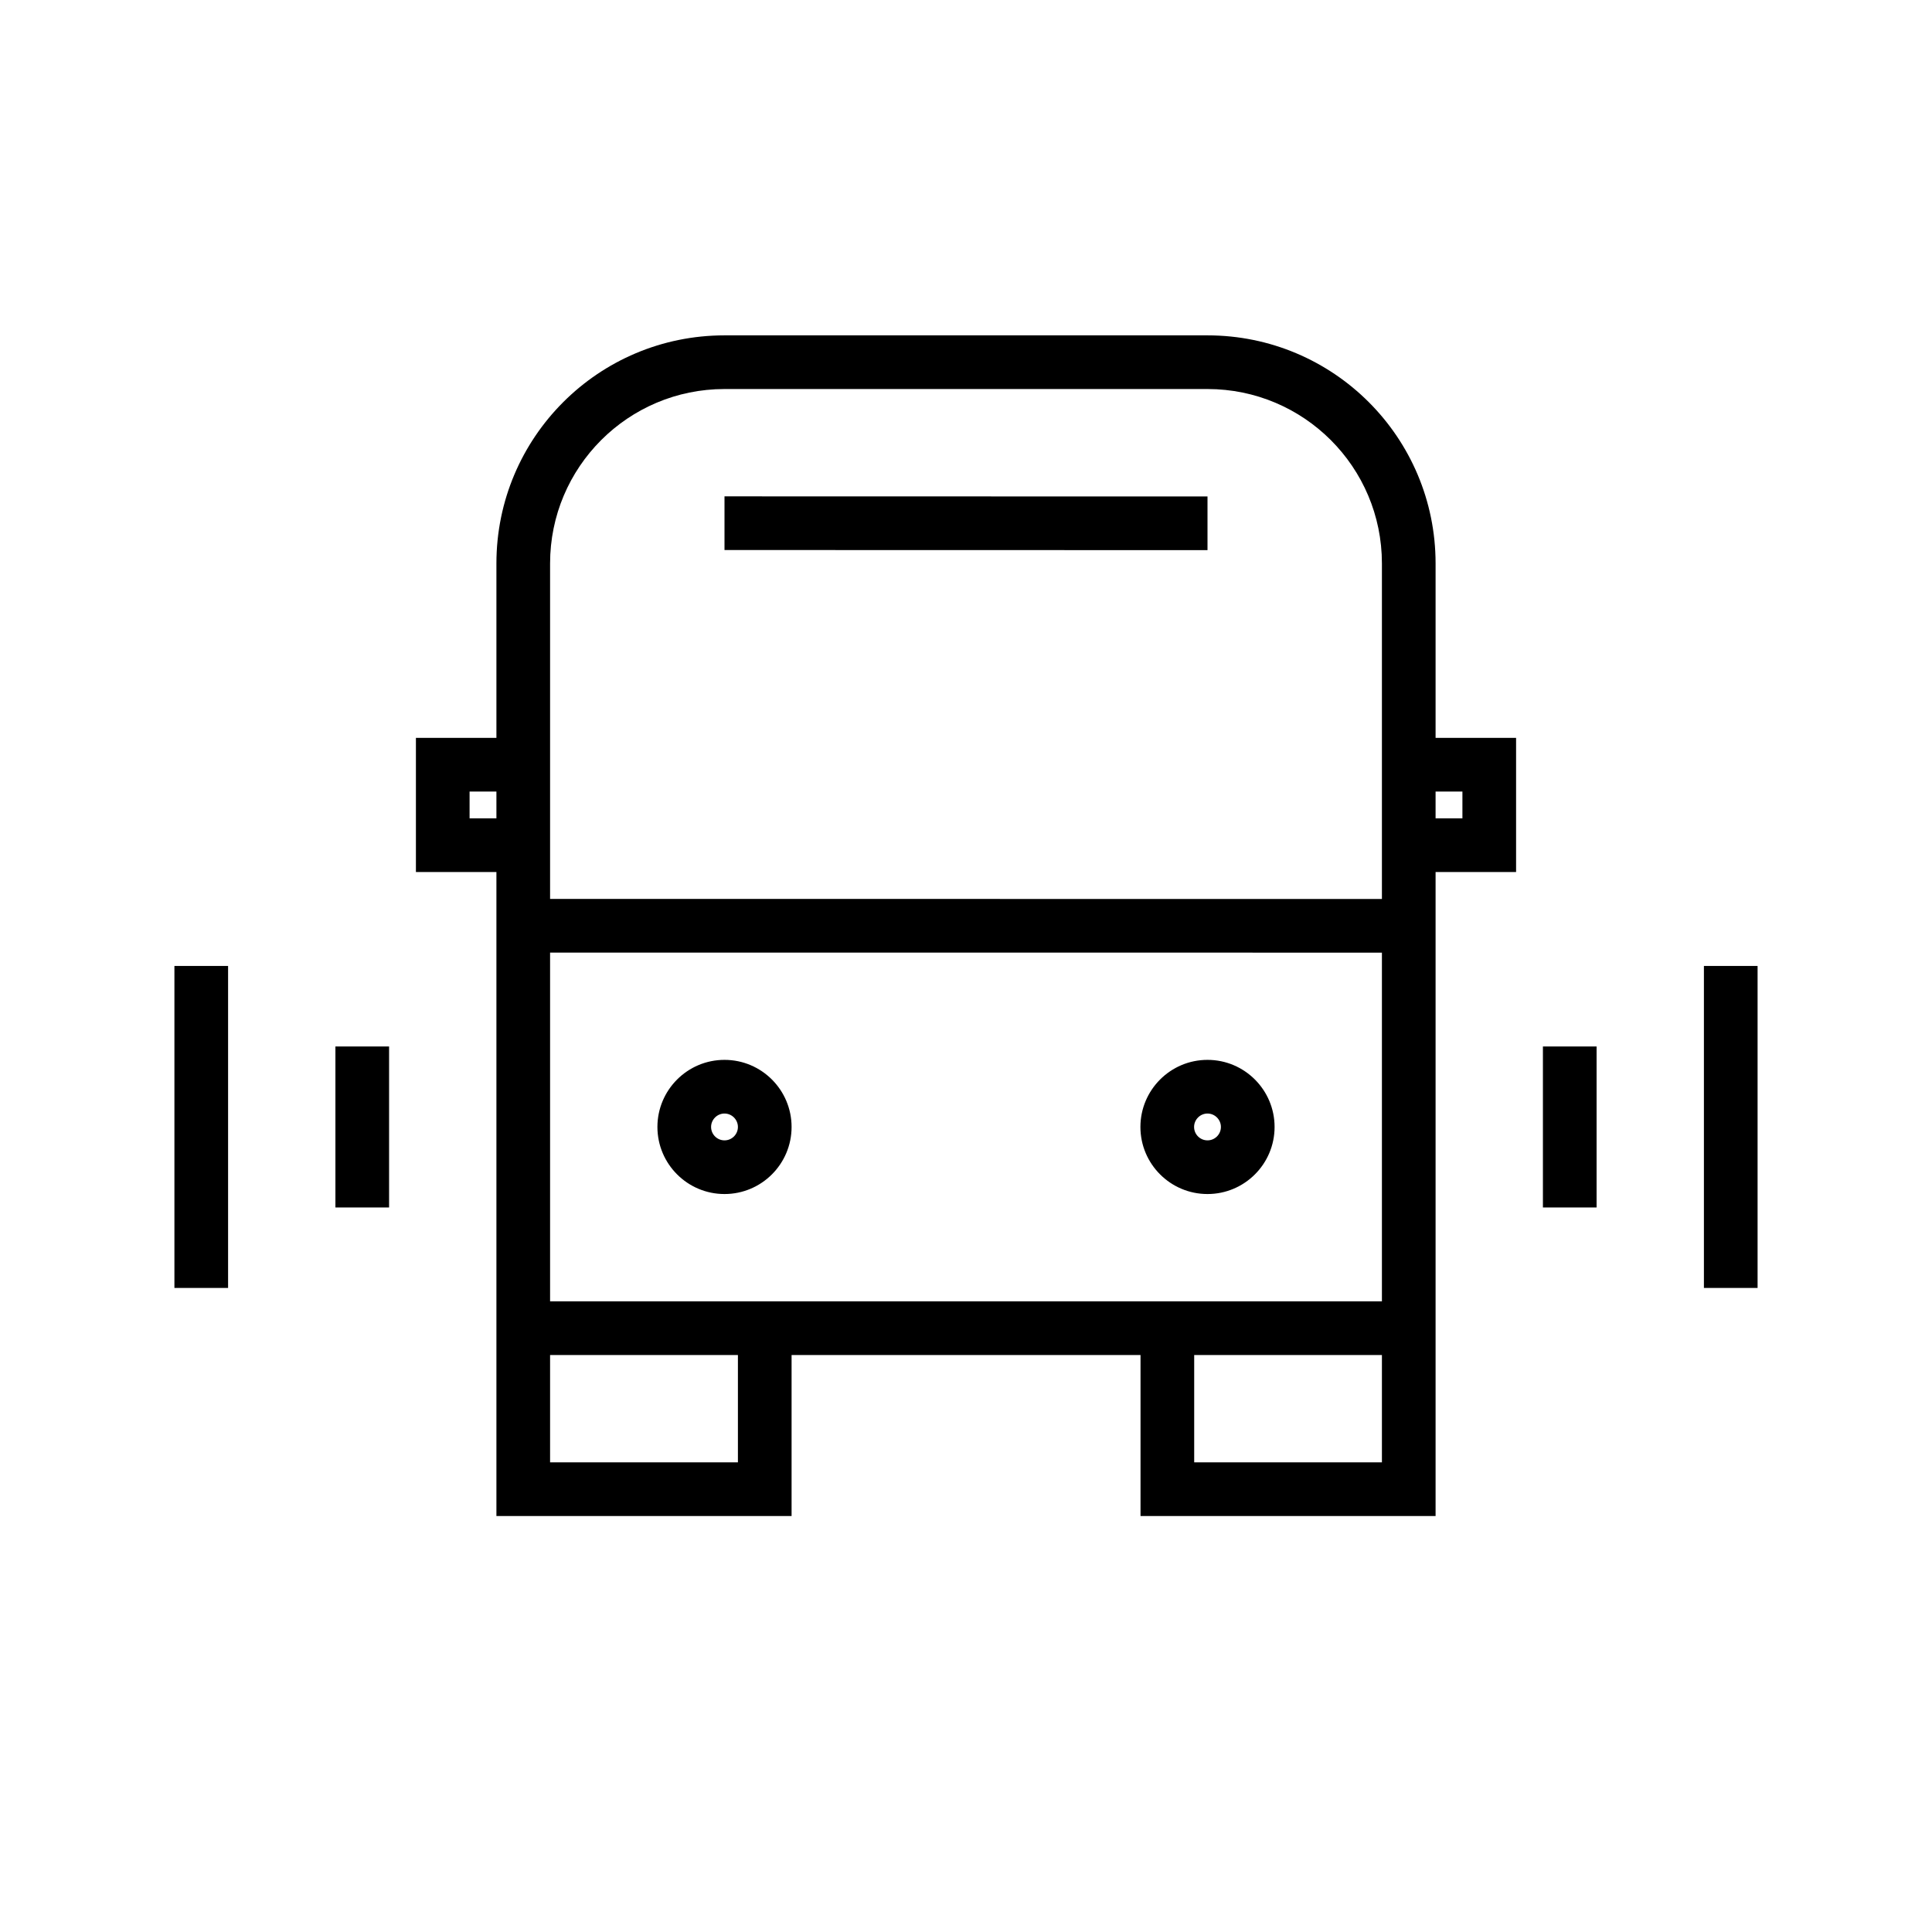 <svg width="36" height="36" viewBox="0,0,36,36" xmlns="http://www.w3.org/2000/svg"><path fill-rule="evenodd" clip-rule="evenodd" d="m10.25,10.499c0-1.795,1.455-3.25,3.25-3.25h9c1.795,0,3.25,1.455,3.25,3.25v6.252l-15.5-.001V10.499zm0,7.25v6.5h15.5v-6.498l-15.5-.001zM13.5,6.249c-2.348,0-4.25,1.902-4.25,4.25v3.25h-1.5v2.5h1.5v12h5.5v-3h6.502v3H26.75v-12h1.5v-2.5h-1.5v-3.25c0-2.348-1.902-4.25-4.25-4.25h-9zM22.252,27.249v-2H25.75v2h-3.498zm4.498-12.5v.5h.5v-.5h-.5zm-13,10.5h-3.5v2h3.5v-2zm-4.5-10v-.5h-.5v.5h.5zm4.25,4.5c-.691,0-1.25.562-1.25,1.25,0,.69.56,1.25,1.25,1.25s1.25-.56,1.25-1.25c0-.688-.559-1.25-1.25-1.25zM13.25,20.999c0-.137.113-.25.25-.25s.25.113.25.25c0,.138-.112.25-.25.25s-.25-.112-.25-.25zm8,0c0-.688.559-1.25,1.25-1.25s1.25.562,1.25,1.25c0,.69-.56,1.25-1.25,1.25s-1.25-.56-1.25-1.25zm1.25-.25c-.137,0-.25.113-.25.25,0,.138.112.25.25.25s.25-.112.25-.25c0-.137-.113-.25-.25-.25zm6.25,1.75h1v-3h-1v3zm4,1.5h-1v-6h1v6zm-26.5-4.5v3h1v-3h-1zm-3,4.5v-6h1v6h-1zM22.5,9.251l-9-.002-0.0 1,9,.002 0-1z"/></svg>